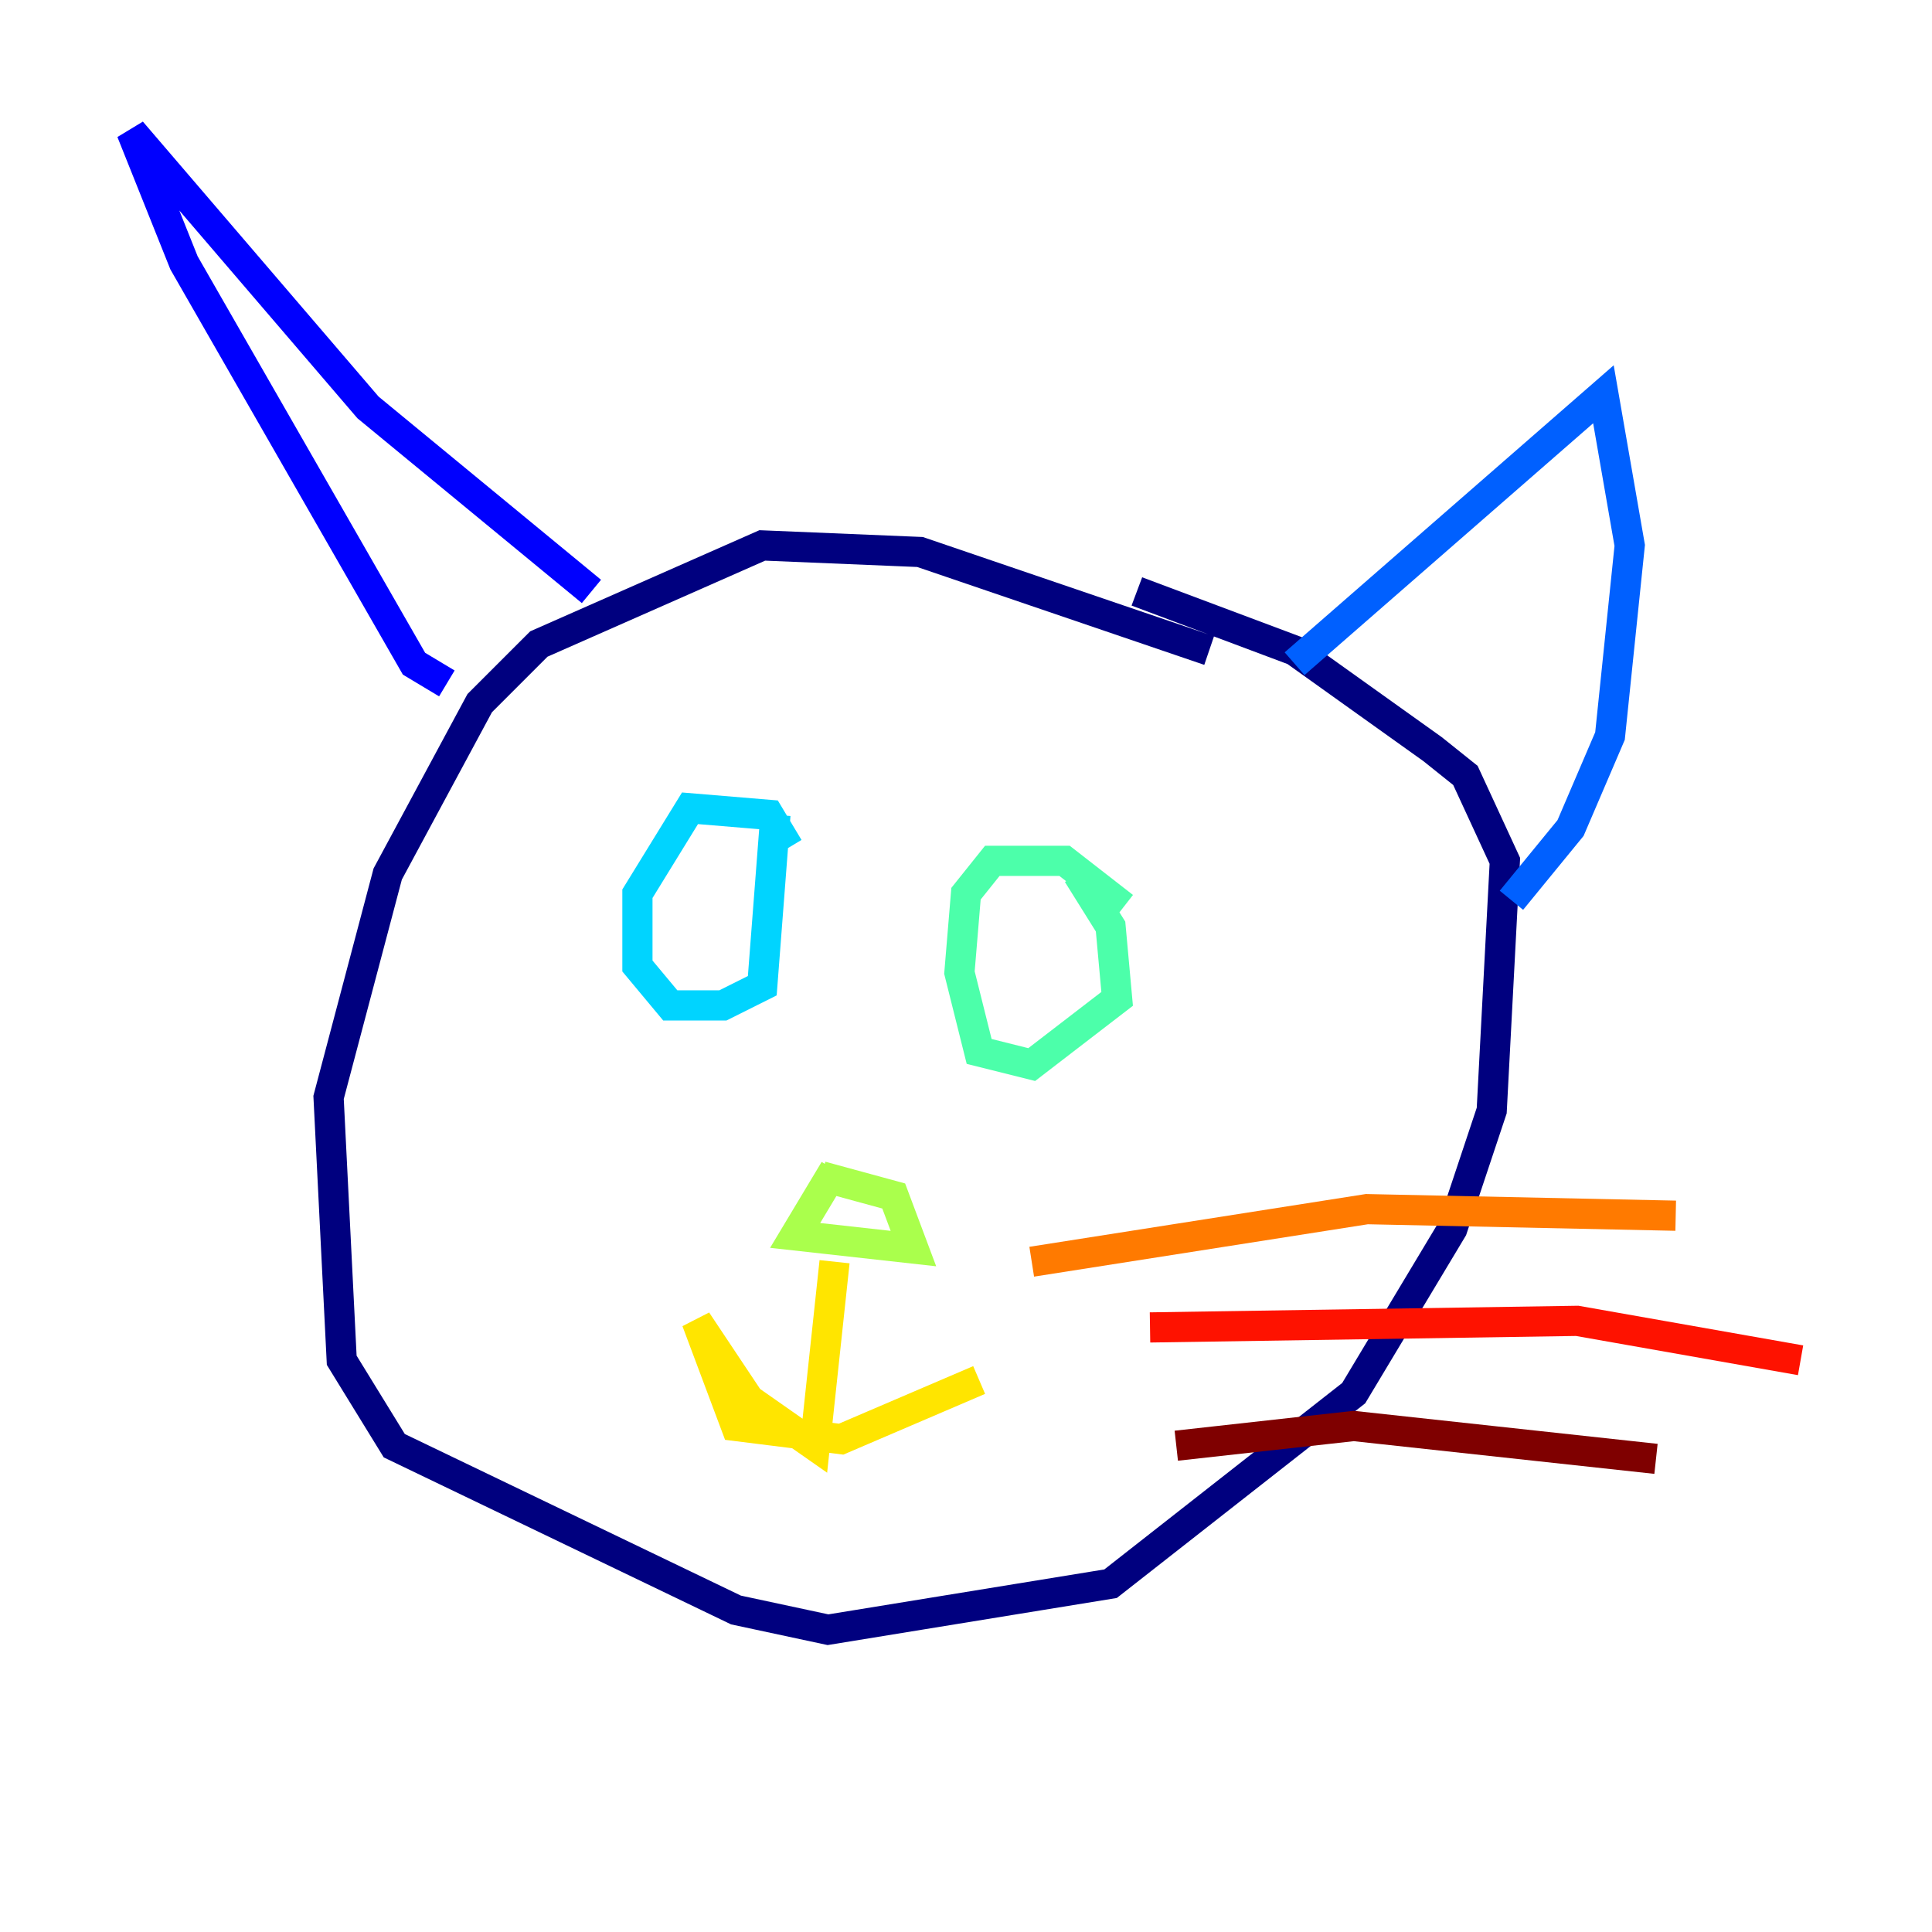 <?xml version="1.0" encoding="utf-8" ?>
<svg baseProfile="tiny" height="128" version="1.2" viewBox="0,0,128,128" width="128" xmlns="http://www.w3.org/2000/svg" xmlns:ev="http://www.w3.org/2001/xml-events" xmlns:xlink="http://www.w3.org/1999/xlink"><defs /><polyline fill="none" points="80.109,43.102 60.952,36.571 50.503,36.136 35.701,42.667 31.782,46.585 25.687,57.905 21.769,72.707 22.64,90.122 26.122,95.782 48.762,106.667 54.857,107.973 73.578,104.925 89.687,92.299 96.218,81.415 98.83,73.578 99.701,57.034 97.088,51.374 94.912,49.633 85.769,43.102 75.32,39.184" stroke="#00007f" stroke-width="2" /><polyline fill="none" points="29.605,45.279 27.429,43.973 12.191,17.415 8.707,8.707 24.381,26.993 39.184,39.184" stroke="#0000fe" stroke-width="2" /><polyline fill="none" points="85.769,43.973 106.231,26.122 107.973,36.136 106.667,48.762 104.054,54.857 100.136,59.646" stroke="#0060ff" stroke-width="2" /><polyline fill="none" points="52.245,56.163 50.939,53.986 45.714,53.551 42.231,59.211 42.231,64.0 44.408,66.612 47.891,66.612 50.503,65.306 51.374,53.986" stroke="#00d4ff" stroke-width="2" /><polyline fill="none" points="74.449,60.082 70.531,57.034 65.742,57.034 64.0,59.211 63.565,64.435 64.871,69.66 68.354,70.531 74.014,66.177 73.578,61.388 71.401,57.905" stroke="#4cffaa" stroke-width="2" /><polyline fill="none" points="55.292,77.497 52.68,81.85 60.517,82.721 59.211,79.238 54.422,77.932" stroke="#aaff4c" stroke-width="2" /><polyline fill="none" points="55.292,83.592 53.986,95.782 49.633,92.735 46.15,87.51 48.762,94.476 55.728,95.347 64.871,91.429" stroke="#ffe500" stroke-width="2" /><polyline fill="none" points="68.354,83.592 90.558,80.109 111.02,80.544" stroke="#ff7a00" stroke-width="2" /><polyline fill="none" points="76.191,87.946 104.49,87.51 119.293,90.122" stroke="#fe1200" stroke-width="2" /><polyline fill="none" points="77.932,95.782 89.687,94.476 109.714,96.653" stroke="#7f0000" stroke-width="2" /></svg>